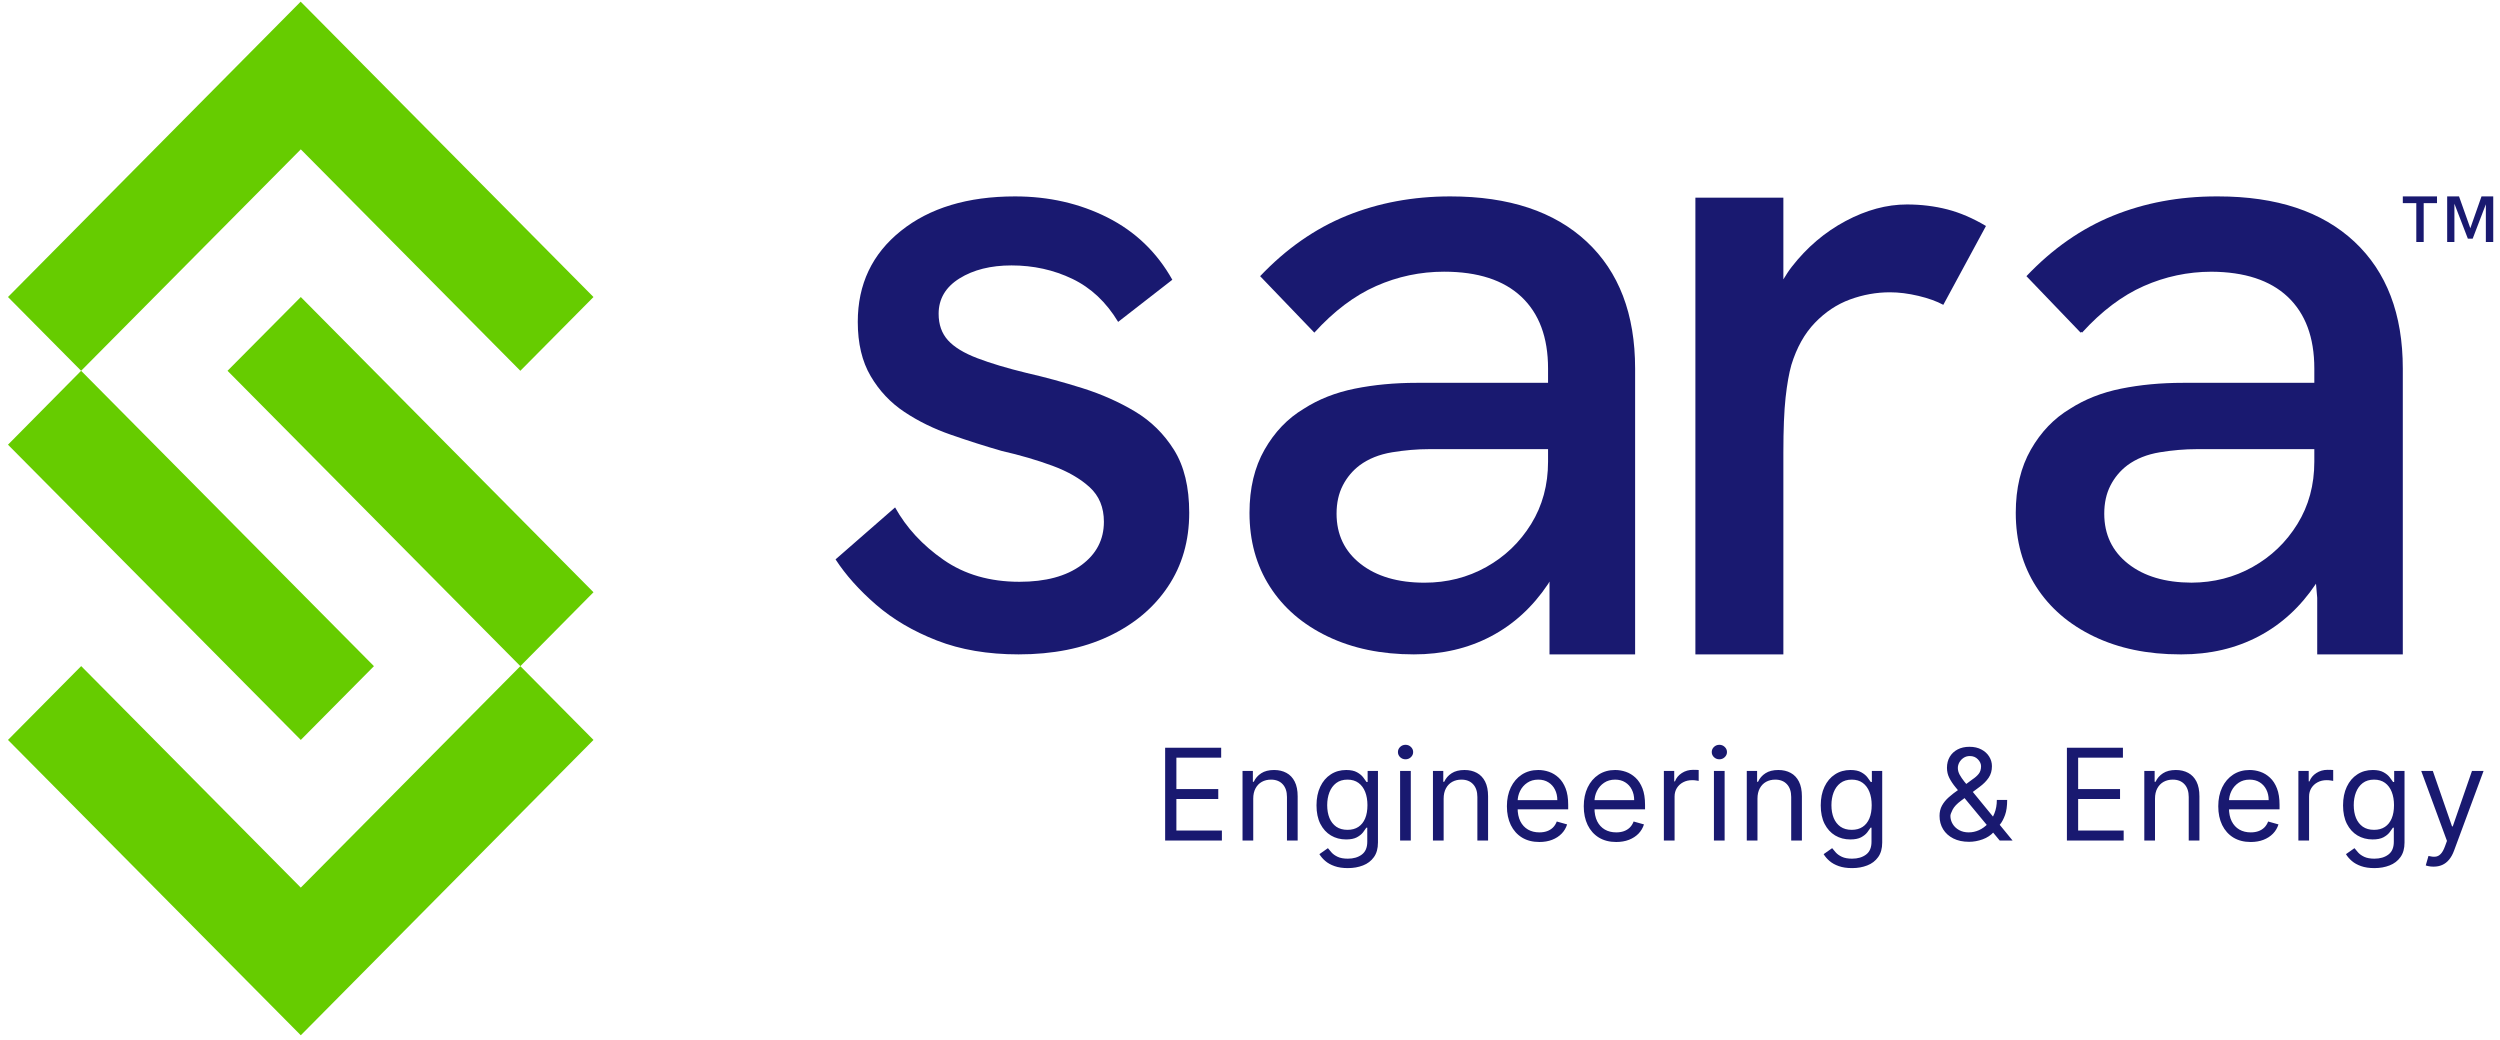 <svg width="173" height="72" viewBox="0 0 173 72" fill="none" xmlns="http://www.w3.org/2000/svg">
<path d="M80.628 58.166V51.741H84.505V52.431H81.406V54.602H84.304V55.292H81.406V57.475H84.555V58.166H80.628ZM86.724 55.267V58.166H85.983V53.347H86.699V54.1H86.761C86.874 53.855 87.046 53.659 87.276 53.51C87.506 53.36 87.803 53.284 88.167 53.284C88.493 53.284 88.778 53.351 89.023 53.485C89.268 53.617 89.458 53.818 89.594 54.087C89.73 54.355 89.798 54.694 89.798 55.104V58.166H89.058V55.154C89.058 54.776 88.959 54.481 88.763 54.269C88.566 54.056 88.296 53.95 87.953 53.95C87.717 53.95 87.506 54.001 87.32 54.103C87.136 54.206 86.99 54.355 86.884 54.552C86.777 54.748 86.724 54.987 86.724 55.267ZM93.272 60.073C92.915 60.073 92.607 60.027 92.35 59.935C92.093 59.845 91.879 59.726 91.707 59.577C91.538 59.431 91.403 59.274 91.302 59.107L91.892 58.693C91.959 58.78 92.044 58.881 92.146 58.994C92.249 59.109 92.389 59.208 92.567 59.292C92.746 59.377 92.982 59.42 93.272 59.42C93.661 59.42 93.982 59.326 94.235 59.138C94.488 58.95 94.615 58.655 94.615 58.253V57.275H94.552C94.498 57.362 94.42 57.471 94.32 57.601C94.222 57.728 94.08 57.842 93.893 57.943C93.709 58.041 93.46 58.09 93.147 58.09C92.758 58.09 92.409 57.998 92.099 57.814C91.792 57.63 91.548 57.362 91.368 57.011C91.19 56.66 91.102 56.233 91.102 55.731C91.102 55.238 91.188 54.808 91.362 54.442C91.535 54.074 91.777 53.789 92.087 53.589C92.396 53.386 92.754 53.284 93.159 53.284C93.473 53.284 93.722 53.337 93.906 53.441C94.092 53.544 94.234 53.661 94.333 53.793C94.433 53.922 94.51 54.029 94.565 54.113H94.64V53.347H95.355V58.304C95.355 58.718 95.261 59.054 95.073 59.314C94.887 59.575 94.636 59.766 94.32 59.888C94.006 60.011 93.657 60.073 93.272 60.073ZM93.247 57.425C93.544 57.425 93.795 57.357 94 57.221C94.205 57.085 94.361 56.89 94.468 56.635C94.574 56.38 94.627 56.074 94.627 55.719C94.627 55.372 94.575 55.065 94.471 54.8C94.366 54.534 94.211 54.326 94.006 54.175C93.801 54.025 93.548 53.95 93.247 53.95C92.933 53.95 92.672 54.029 92.463 54.188C92.256 54.347 92.1 54.56 91.996 54.828C91.893 55.096 91.842 55.392 91.842 55.719C91.842 56.053 91.894 56.349 91.999 56.606C92.105 56.862 92.262 57.062 92.469 57.209C92.678 57.353 92.938 57.425 93.247 57.425ZM96.887 58.166V53.347H97.627V58.166H96.887ZM97.263 52.544C97.119 52.544 96.995 52.495 96.89 52.397C96.788 52.298 96.737 52.18 96.737 52.042C96.737 51.904 96.788 51.786 96.89 51.688C96.995 51.589 97.119 51.54 97.263 51.54C97.408 51.54 97.531 51.589 97.634 51.688C97.738 51.786 97.79 51.904 97.79 52.042C97.79 52.18 97.738 52.298 97.634 52.397C97.531 52.495 97.408 52.544 97.263 52.544ZM99.9 55.267V58.166H99.16V53.347H99.875V54.1H99.938C100.051 53.855 100.222 53.659 100.452 53.51C100.682 53.36 100.979 53.284 101.343 53.284C101.67 53.284 101.955 53.351 102.2 53.485C102.444 53.617 102.635 53.818 102.771 54.087C102.907 54.355 102.975 54.694 102.975 55.104V58.166H102.234V55.154C102.234 54.776 102.136 54.481 101.939 54.269C101.743 54.056 101.473 53.95 101.13 53.95C100.894 53.95 100.682 54.001 100.496 54.103C100.312 54.206 100.167 54.355 100.06 54.552C99.954 54.748 99.9 54.987 99.9 55.267ZM106.524 58.266C106.06 58.266 105.659 58.163 105.323 57.959C104.988 57.752 104.73 57.463 104.548 57.093C104.368 56.72 104.278 56.288 104.278 55.794C104.278 55.3 104.368 54.865 104.548 54.489C104.73 54.111 104.983 53.816 105.307 53.604C105.633 53.391 106.014 53.284 106.449 53.284C106.7 53.284 106.948 53.326 107.192 53.41C107.437 53.494 107.66 53.63 107.861 53.818C108.061 54.004 108.221 54.251 108.341 54.558C108.46 54.865 108.519 55.244 108.519 55.694V56.007H104.805V55.367H107.766C107.766 55.096 107.712 54.853 107.603 54.64C107.497 54.426 107.344 54.258 107.145 54.135C106.949 54.011 106.717 53.95 106.449 53.95C106.154 53.95 105.899 54.023 105.684 54.169C105.47 54.313 105.306 54.502 105.191 54.734C105.076 54.966 105.019 55.215 105.019 55.48V55.907C105.019 56.271 105.081 56.579 105.207 56.832C105.334 57.083 105.511 57.275 105.737 57.406C105.963 57.536 106.225 57.601 106.524 57.601C106.719 57.601 106.894 57.574 107.051 57.519C107.21 57.463 107.347 57.379 107.462 57.268C107.577 57.155 107.666 57.015 107.729 56.848L108.444 57.049C108.369 57.291 108.242 57.505 108.064 57.689C107.887 57.871 107.667 58.013 107.406 58.115C107.144 58.216 106.85 58.266 106.524 58.266ZM111.842 58.266C111.378 58.266 110.978 58.163 110.641 57.959C110.306 57.752 110.048 57.463 109.866 57.093C109.686 56.72 109.596 56.288 109.596 55.794C109.596 55.3 109.686 54.865 109.866 54.489C110.048 54.111 110.301 53.816 110.625 53.604C110.951 53.391 111.332 53.284 111.767 53.284C112.018 53.284 112.266 53.326 112.511 53.41C112.755 53.494 112.978 53.63 113.179 53.818C113.379 54.004 113.539 54.251 113.659 54.558C113.778 54.865 113.837 55.244 113.837 55.694V56.007H110.123V55.367H113.085C113.085 55.096 113.03 54.853 112.921 54.64C112.815 54.426 112.662 54.258 112.463 54.135C112.267 54.011 112.035 53.95 111.767 53.95C111.472 53.95 111.217 54.023 111.002 54.169C110.788 54.313 110.624 54.502 110.509 54.734C110.394 54.966 110.337 55.215 110.337 55.48V55.907C110.337 56.271 110.399 56.579 110.525 56.832C110.652 57.083 110.829 57.275 111.055 57.406C111.281 57.536 111.543 57.601 111.842 57.601C112.037 57.601 112.213 57.574 112.369 57.519C112.528 57.463 112.665 57.379 112.78 57.268C112.895 57.155 112.984 57.015 113.047 56.848L113.762 57.049C113.687 57.291 113.56 57.505 113.383 57.689C113.205 57.871 112.985 58.013 112.724 58.115C112.462 58.216 112.169 58.266 111.842 58.266ZM115.14 58.166V53.347H115.856V54.075H115.906C115.994 53.837 116.153 53.643 116.383 53.495C116.613 53.346 116.872 53.272 117.161 53.272C117.215 53.272 117.283 53.273 117.364 53.275C117.446 53.277 117.508 53.28 117.549 53.284V54.037C117.524 54.031 117.467 54.022 117.377 54.009C117.289 53.994 117.196 53.987 117.098 53.987C116.864 53.987 116.654 54.036 116.47 54.135C116.288 54.231 116.144 54.365 116.037 54.536C115.933 54.706 115.881 54.899 115.881 55.116V58.166H115.14ZM118.604 58.166V53.347H119.344V58.166H118.604ZM118.98 52.544C118.836 52.544 118.711 52.495 118.607 52.397C118.504 52.298 118.453 52.18 118.453 52.042C118.453 51.904 118.504 51.786 118.607 51.688C118.711 51.589 118.836 51.54 118.98 51.54C119.124 51.54 119.248 51.589 119.35 51.688C119.455 51.786 119.507 51.904 119.507 52.042C119.507 52.18 119.455 52.298 119.35 52.397C119.248 52.495 119.124 52.544 118.98 52.544ZM121.617 55.267V58.166H120.877V53.347H121.592V54.1H121.655C121.768 53.855 121.939 53.659 122.169 53.51C122.399 53.36 122.696 53.284 123.06 53.284C123.386 53.284 123.672 53.351 123.916 53.485C124.161 53.617 124.351 53.818 124.487 54.087C124.623 54.355 124.691 54.694 124.691 55.104V58.166H123.951V55.154C123.951 54.776 123.853 54.481 123.656 54.269C123.459 54.056 123.19 53.95 122.847 53.95C122.61 53.95 122.399 54.001 122.213 54.103C122.029 54.206 121.884 54.355 121.777 54.552C121.67 54.748 121.617 54.987 121.617 55.267ZM128.166 60.073C127.808 60.073 127.501 60.027 127.243 59.935C126.986 59.845 126.772 59.726 126.6 59.577C126.431 59.431 126.296 59.274 126.196 59.107L126.785 58.693C126.852 58.78 126.937 58.881 127.039 58.994C127.142 59.109 127.282 59.208 127.46 59.292C127.64 59.377 127.875 59.42 128.166 59.42C128.555 59.42 128.876 59.326 129.129 59.138C129.382 58.95 129.508 58.655 129.508 58.253V57.275H129.445C129.391 57.362 129.314 57.471 129.213 57.601C129.115 57.728 128.973 57.842 128.787 57.943C128.603 58.041 128.354 58.09 128.04 58.09C127.651 58.09 127.302 57.998 126.992 57.814C126.685 57.63 126.441 57.362 126.261 57.011C126.084 56.66 125.995 56.233 125.995 55.731C125.995 55.238 126.082 54.808 126.255 54.442C126.429 54.074 126.67 53.789 126.98 53.589C127.289 53.386 127.647 53.284 128.053 53.284C128.366 53.284 128.615 53.337 128.799 53.441C128.985 53.544 129.128 53.661 129.226 53.793C129.326 53.922 129.404 54.029 129.458 54.113H129.533V53.347H130.249V58.304C130.249 58.718 130.154 59.054 129.966 59.314C129.78 59.575 129.529 59.766 129.213 59.888C128.9 60.011 128.55 60.073 128.166 60.073ZM128.14 57.425C128.437 57.425 128.688 57.357 128.893 57.221C129.098 57.085 129.254 56.89 129.361 56.635C129.467 56.38 129.521 56.074 129.521 55.719C129.521 55.372 129.468 55.065 129.364 54.8C129.259 54.534 129.105 54.326 128.9 54.175C128.695 54.025 128.442 53.95 128.14 53.95C127.827 53.95 127.565 54.029 127.356 54.188C127.149 54.347 126.993 54.56 126.889 54.828C126.786 55.096 126.735 55.392 126.735 55.719C126.735 56.053 126.787 56.349 126.892 56.606C126.999 56.862 127.155 57.062 127.363 57.209C127.572 57.353 127.831 57.425 128.14 57.425ZM136.261 58.253C135.838 58.253 135.475 58.176 135.169 58.021C134.864 57.867 134.629 57.654 134.463 57.384C134.298 57.115 134.216 56.806 134.216 56.459C134.216 56.191 134.272 55.954 134.385 55.747C134.5 55.538 134.658 55.344 134.859 55.167C135.062 54.987 135.295 54.807 135.558 54.627L136.487 53.937C136.669 53.818 136.814 53.69 136.923 53.554C137.034 53.418 137.089 53.24 137.089 53.021C137.089 52.858 137.017 52.7 136.873 52.547C136.73 52.395 136.543 52.318 136.311 52.318C136.148 52.318 136.004 52.36 135.878 52.444C135.755 52.525 135.658 52.63 135.586 52.757C135.517 52.883 135.483 53.013 135.483 53.146C135.483 53.297 135.524 53.45 135.605 53.604C135.689 53.757 135.795 53.914 135.922 54.075C136.052 54.234 136.186 54.397 136.324 54.564L139.272 58.166H138.381L135.947 55.229C135.721 54.958 135.516 54.711 135.332 54.489C135.148 54.267 135.002 54.049 134.893 53.833C134.784 53.618 134.73 53.385 134.73 53.134C134.73 52.845 134.794 52.592 134.921 52.375C135.051 52.155 135.232 51.985 135.464 51.863C135.698 51.74 135.972 51.678 136.286 51.678C136.608 51.678 136.885 51.741 137.117 51.867C137.349 51.99 137.528 52.154 137.654 52.359C137.779 52.562 137.842 52.782 137.842 53.021C137.842 53.328 137.766 53.595 137.613 53.821C137.46 54.047 137.252 54.257 136.989 54.451L135.709 55.405C135.42 55.618 135.225 55.825 135.122 56.026C135.02 56.227 134.968 56.371 134.968 56.459C134.968 56.66 135.021 56.847 135.125 57.02C135.23 57.194 135.377 57.334 135.568 57.441C135.758 57.547 135.981 57.601 136.236 57.601C136.478 57.601 136.715 57.55 136.945 57.447C137.175 57.343 137.383 57.192 137.569 56.995C137.757 56.799 137.906 56.562 138.014 56.286C138.125 56.01 138.181 55.7 138.181 55.355H138.896C138.896 55.781 138.847 56.13 138.749 56.399C138.65 56.669 138.539 56.88 138.416 57.033C138.293 57.186 138.193 57.3 138.118 57.375C138.093 57.406 138.07 57.438 138.049 57.469C138.028 57.501 138.005 57.532 137.98 57.563C137.773 57.795 137.512 57.969 137.196 58.084C136.88 58.197 136.568 58.253 136.261 58.253ZM143.03 58.166V51.741H146.907V52.431H143.808V54.602H146.707V55.292H143.808V57.475H146.958V58.166H143.03ZM149.126 55.267V58.166H148.386V53.347H149.101V54.1H149.164C149.277 53.855 149.448 53.659 149.678 53.51C149.908 53.36 150.205 53.284 150.569 53.284C150.895 53.284 151.181 53.351 151.426 53.485C151.67 53.617 151.861 53.818 151.997 54.087C152.132 54.355 152.2 54.694 152.2 55.104V58.166H151.46V55.154C151.46 54.776 151.362 54.481 151.165 54.269C150.969 54.056 150.699 53.95 150.356 53.95C150.12 53.95 149.908 54.001 149.722 54.103C149.538 54.206 149.393 54.355 149.286 54.552C149.18 54.748 149.126 54.987 149.126 55.267ZM155.75 58.266C155.286 58.266 154.885 58.163 154.549 57.959C154.214 57.752 153.956 57.463 153.774 57.093C153.594 56.72 153.504 56.288 153.504 55.794C153.504 55.3 153.594 54.865 153.774 54.489C153.956 54.111 154.209 53.816 154.533 53.604C154.859 53.391 155.24 53.284 155.675 53.284C155.926 53.284 156.174 53.326 156.418 53.41C156.663 53.494 156.886 53.63 157.086 53.818C157.287 54.004 157.447 54.251 157.566 54.558C157.686 54.865 157.745 55.244 157.745 55.694V56.007H154.031V55.367H156.992C156.992 55.096 156.938 54.853 156.829 54.64C156.723 54.426 156.57 54.258 156.371 54.135C156.175 54.011 155.942 53.95 155.675 53.95C155.38 53.95 155.125 54.023 154.909 54.169C154.696 54.313 154.532 54.502 154.417 54.734C154.302 54.966 154.244 55.215 154.244 55.48V55.907C154.244 56.271 154.307 56.579 154.433 56.832C154.56 57.083 154.737 57.275 154.963 57.406C155.189 57.536 155.451 57.601 155.75 57.601C155.945 57.601 156.12 57.574 156.277 57.519C156.436 57.463 156.573 57.379 156.688 57.268C156.803 57.155 156.892 57.015 156.955 56.848L157.67 57.049C157.595 57.291 157.468 57.505 157.29 57.689C157.113 57.871 156.893 58.013 156.632 58.115C156.37 58.216 156.076 58.266 155.75 58.266ZM159.048 58.166V53.347H159.763V54.075H159.813C159.901 53.837 160.06 53.643 160.29 53.495C160.52 53.346 160.78 53.272 161.068 53.272C161.123 53.272 161.191 53.273 161.272 53.275C161.354 53.277 161.415 53.28 161.457 53.284V54.037C161.432 54.031 161.375 54.022 161.285 54.009C161.197 53.994 161.104 53.987 161.005 53.987C160.771 53.987 160.562 54.036 160.378 54.135C160.196 54.231 160.052 54.365 159.945 54.536C159.841 54.706 159.788 54.899 159.788 55.116V58.166H159.048ZM164.31 60.073C163.952 60.073 163.645 60.027 163.387 59.935C163.13 59.845 162.916 59.726 162.744 59.577C162.575 59.431 162.44 59.274 162.34 59.107L162.929 58.693C162.996 58.78 163.081 58.881 163.184 58.994C163.286 59.109 163.426 59.208 163.604 59.292C163.784 59.377 164.019 59.42 164.31 59.42C164.699 59.42 165.02 59.326 165.273 59.138C165.526 58.95 165.652 58.655 165.652 58.253V57.275H165.59C165.535 57.362 165.458 57.471 165.357 57.601C165.259 57.728 165.117 57.842 164.931 57.943C164.747 58.041 164.498 58.09 164.184 58.09C163.795 58.09 163.446 57.998 163.136 57.814C162.829 57.63 162.585 57.362 162.406 57.011C162.228 56.66 162.139 56.233 162.139 55.731C162.139 55.238 162.226 54.808 162.399 54.442C162.573 54.074 162.814 53.789 163.124 53.589C163.433 53.386 163.791 53.284 164.197 53.284C164.51 53.284 164.759 53.337 164.943 53.441C165.129 53.544 165.272 53.661 165.37 53.793C165.47 53.922 165.548 54.029 165.602 54.113H165.677V53.347H166.393V58.304C166.393 58.718 166.299 59.054 166.11 59.314C165.924 59.575 165.673 59.766 165.357 59.888C165.044 60.011 164.694 60.073 164.31 60.073ZM164.285 57.425C164.582 57.425 164.833 57.357 165.037 57.221C165.242 57.085 165.398 56.89 165.505 56.635C165.612 56.38 165.665 56.074 165.665 55.719C165.665 55.372 165.613 55.065 165.508 54.8C165.403 54.534 165.249 54.326 165.044 54.175C164.839 54.025 164.586 53.95 164.285 53.95C163.971 53.95 163.709 54.029 163.5 54.188C163.293 54.347 163.138 54.56 163.033 54.828C162.93 55.096 162.879 55.392 162.879 55.719C162.879 56.053 162.932 56.349 163.036 56.606C163.143 56.862 163.3 57.062 163.507 57.209C163.716 57.353 163.975 57.425 164.285 57.425ZM168.401 59.972C168.276 59.972 168.164 59.962 168.066 59.941C167.967 59.922 167.899 59.903 167.862 59.885L168.05 59.232C168.23 59.278 168.389 59.295 168.527 59.282C168.665 59.27 168.787 59.208 168.894 59.097C169.003 58.989 169.102 58.812 169.192 58.567L169.33 58.191L167.548 53.347H168.351L169.681 57.187H169.731L171.061 53.347H171.864L169.819 58.868C169.727 59.117 169.613 59.323 169.477 59.486C169.341 59.651 169.183 59.774 169.004 59.853C168.826 59.933 168.625 59.972 168.401 59.972Z" fill="#191970"/>
<path d="M78.543 28.477C77.436 27.815 76.226 27.278 74.915 26.864C73.603 26.451 72.311 26.099 71.041 25.809C69.688 25.479 68.551 25.138 67.629 24.786C66.707 24.435 66.029 24.022 65.599 23.546C65.169 23.071 64.953 22.46 64.953 21.716C64.953 20.683 65.435 19.866 66.398 19.266C67.36 18.668 68.561 18.367 69.995 18.367C71.512 18.367 72.917 18.677 74.208 19.297C75.499 19.918 76.554 20.91 77.375 22.275L81.125 19.359C80.059 17.458 78.562 16.021 76.636 15.049C74.709 14.078 72.578 13.591 70.241 13.591C66.962 13.591 64.327 14.388 62.341 15.979C60.352 17.571 59.358 19.669 59.358 22.275C59.358 23.763 59.654 25.014 60.25 26.027C60.844 27.04 61.623 27.867 62.587 28.508C63.549 29.149 64.625 29.676 65.814 30.088C67.003 30.503 68.171 30.874 69.319 31.205C70.59 31.495 71.758 31.836 72.823 32.229C73.89 32.622 74.751 33.118 75.406 33.717C76.061 34.317 76.39 35.113 76.39 36.105C76.39 37.345 75.867 38.349 74.822 39.112C73.777 39.878 72.352 40.26 70.55 40.26C68.499 40.26 66.745 39.754 65.292 38.74C63.837 37.728 62.719 36.518 61.94 35.113L57.82 38.709C58.518 39.785 59.45 40.829 60.618 41.842C61.786 42.856 63.19 43.681 64.831 44.322C66.47 44.963 68.356 45.283 70.487 45.283C72.864 45.283 74.935 44.87 76.697 44.043C78.46 43.216 79.834 42.07 80.817 40.601C81.802 39.134 82.294 37.428 82.294 35.485C82.294 33.707 81.944 32.26 81.248 31.143C80.551 30.027 79.648 29.138 78.543 28.477Z" fill="#191970"/>
<path d="M100.361 13.591C97.778 13.591 95.39 14.037 93.197 14.925C91.004 15.815 89.006 17.21 87.201 19.111L90.952 23.018C92.306 21.53 93.73 20.455 95.227 19.794C96.723 19.132 98.291 18.801 99.931 18.801C102.267 18.801 104.051 19.381 105.28 20.537C106.51 21.696 107.125 23.35 107.125 25.499V26.492H98.024C96.508 26.492 95.083 26.626 93.751 26.895C92.419 27.164 91.239 27.63 90.216 28.29C89.108 28.952 88.206 29.893 87.51 31.112C86.812 32.332 86.465 33.79 86.465 35.485C86.465 37.428 86.936 39.134 87.879 40.601C88.82 42.07 90.153 43.216 91.876 44.043C93.598 44.87 95.586 45.283 97.841 45.283C99.808 45.283 101.581 44.87 103.158 44.043C104.736 43.216 106.059 42.007 107.125 40.416C107.161 40.361 107.189 40.299 107.226 40.244V45.283H113.15V25.499C113.15 21.737 112.033 18.812 109.8 16.724C107.564 14.636 104.42 13.591 100.361 13.591ZM107.125 31.949C107.125 33.562 106.734 34.999 105.956 36.259C105.177 37.522 104.143 38.514 102.852 39.237C101.56 39.96 100.135 40.322 98.577 40.322C96.732 40.322 95.258 39.888 94.15 39.02C93.044 38.151 92.49 36.994 92.49 35.547C92.49 34.802 92.634 34.151 92.921 33.593C93.208 33.035 93.598 32.57 94.089 32.198C94.705 31.743 95.451 31.444 96.334 31.298C97.215 31.154 98.064 31.081 98.886 31.081H107.125V31.949Z" fill="#191970"/>
<path d="M137.429 15.638C136.525 15.101 135.636 14.718 134.754 14.49C133.872 14.264 132.94 14.149 131.956 14.149C130.562 14.149 129.147 14.532 127.714 15.296C126.277 16.062 125.039 17.117 123.993 18.46C123.776 18.738 123.59 19.033 123.409 19.332V13.678H117.321V45.283H123.409V31.329C123.409 29.716 123.461 28.445 123.562 27.515C123.665 26.585 123.799 25.83 123.963 25.251C124.332 24.053 124.874 23.08 125.593 22.336C126.309 21.592 127.118 21.055 128.021 20.723C128.922 20.393 129.845 20.227 130.788 20.227C131.402 20.227 132.058 20.31 132.756 20.475C133.451 20.641 134.025 20.848 134.477 21.095L137.429 15.638Z" fill="#191970"/>
<path d="M162.924 16.724C160.689 14.636 157.545 13.591 153.485 13.591C153.466 13.591 153.446 13.592 153.427 13.592L153.389 13.591C150.806 13.591 148.417 14.037 146.225 14.925C144.03 15.815 142.032 17.21 140.229 19.111L143.979 23.018C143.997 23.001 144.013 22.985 144.028 22.967L144.077 23.018C145.431 21.53 146.854 20.455 148.352 19.794C149.836 19.138 151.392 18.808 153.018 18.803C155.323 18.813 157.088 19.391 158.307 20.537C159.536 21.696 160.151 23.35 160.151 25.499V26.492H151.149H151.052C149.534 26.492 148.109 26.626 146.777 26.895C145.445 27.164 144.267 27.63 143.242 28.29C142.136 28.952 141.232 29.893 140.536 31.112C139.839 32.332 139.491 33.79 139.491 35.485C139.491 37.428 139.963 39.134 140.905 40.601C141.848 42.07 143.181 43.216 144.902 44.043C146.624 44.87 148.611 45.283 150.867 45.283L150.913 45.282C150.931 45.282 150.947 45.283 150.965 45.283C152.933 45.283 154.705 44.87 156.283 44.043C157.861 43.216 159.184 42.007 160.25 40.416L160.266 40.388L160.351 41.366V45.283H166.274V25.499C166.274 21.737 165.157 18.812 162.924 16.724ZM160.151 31.081V31.949C160.151 33.562 159.762 34.999 158.982 36.26C158.203 37.522 157.17 38.514 155.878 39.237C154.601 39.953 153.192 40.313 151.653 40.32C149.833 40.313 148.373 39.88 147.275 39.02C146.169 38.151 145.614 36.994 145.614 35.547C145.614 34.802 145.759 34.151 146.046 33.593C146.333 33.035 146.723 32.57 147.214 32.198C147.828 31.743 148.576 31.444 149.459 31.298C150.34 31.154 151.189 31.081 152.01 31.081H160.151Z" fill="#191970"/>
<path d="M171.72 13.591L170.947 15.794L170.165 13.591H169.344V16.746H169.845V14.097L170.777 16.518H171.108L172.021 14.137V16.746H172.532V13.591H171.72Z" fill="#191970"/>
<path d="M166.275 14.057H167.208V16.746H167.719V14.057H168.641V13.591H166.275V14.057Z" fill="#191970"/>
<path d="M25.877 46.098L20.815 51.203L0.552 30.773L5.613 25.659L25.877 46.098Z" fill="#66CC00"/>
<path d="M41.069 51.203L20.815 71.641L0.552 51.203L5.613 46.098H5.622L20.815 61.422L36.008 46.098L41.069 51.203Z" fill="#66CC00"/>
<path d="M41.069 20.554L36.008 25.659L20.815 10.335L5.613 25.659L0.552 20.554L20.806 0.115L41.069 20.554Z" fill="#66CC00"/>
<path d="M41.069 40.983L36.008 46.097L15.745 25.659L20.815 20.554L41.069 40.983Z" fill="#66CC00"/>
</svg>
